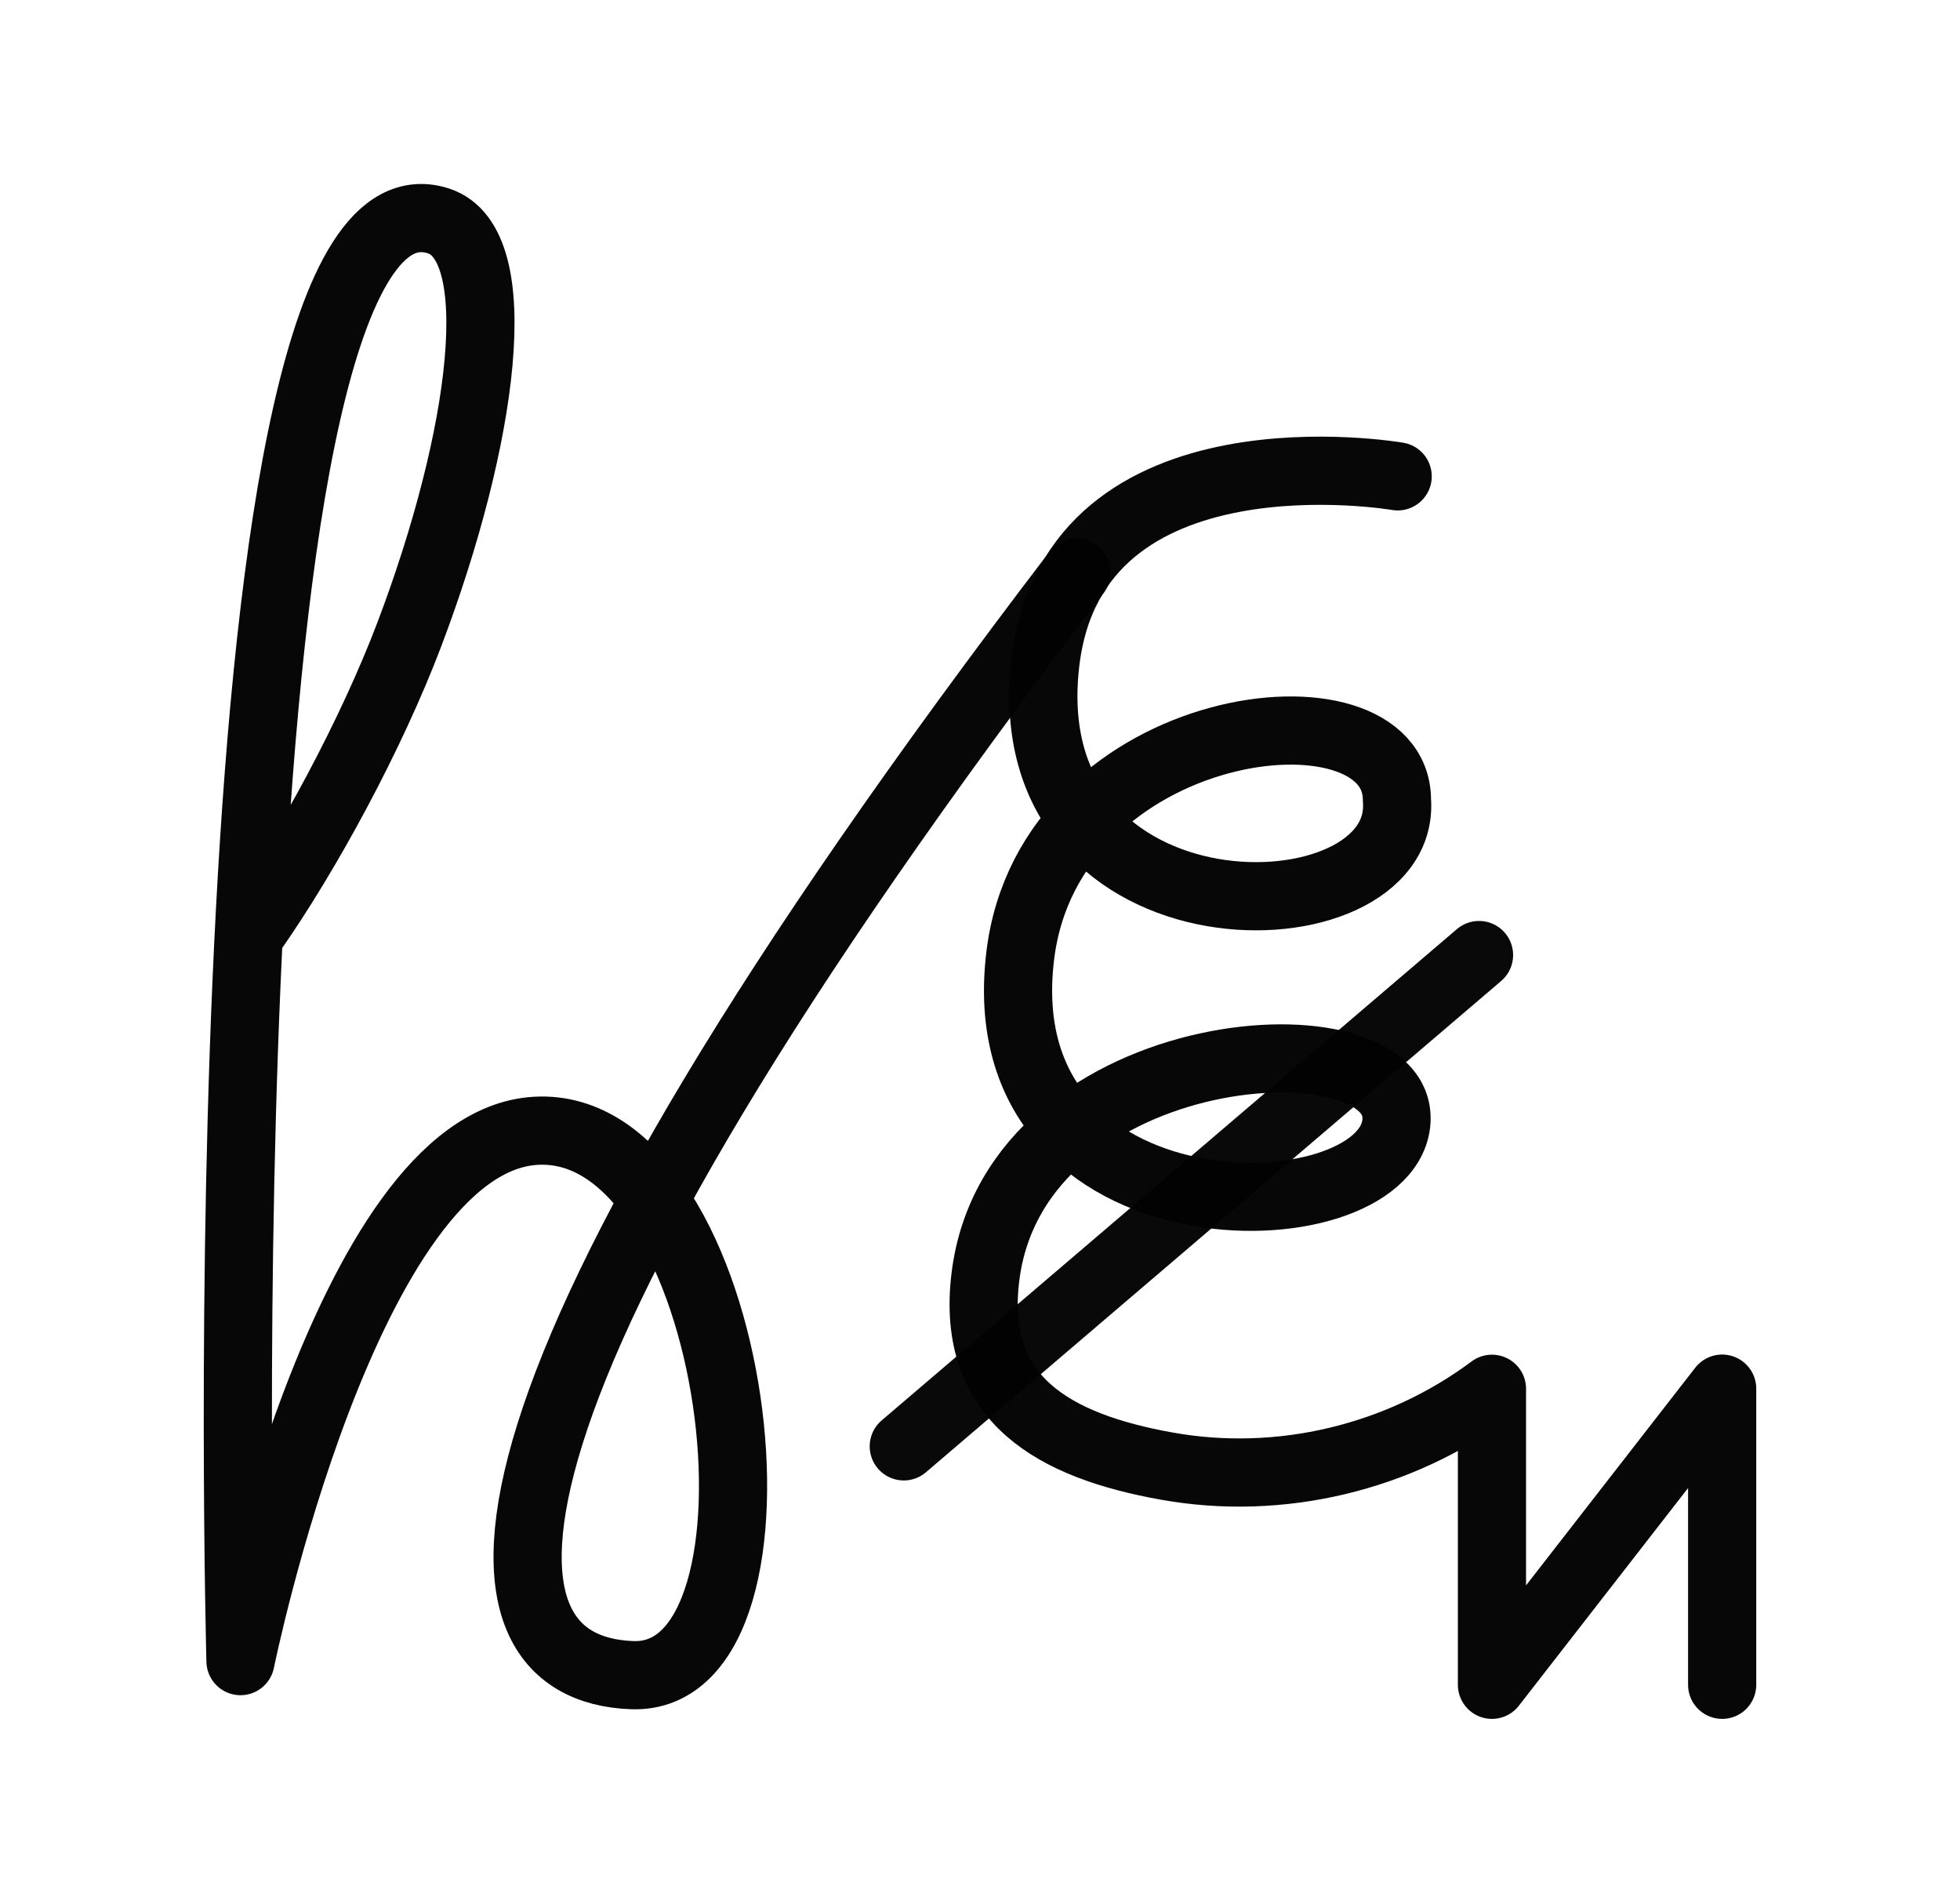 <?xml version="1.0" encoding="UTF-8" standalone="no"?>
<svg
   xmlns:dc="http://purl.org/dc/elements/1.1/"
   xmlns:cc="http://creativecommons.org/ns#"
   xmlns:rdf="http://www.w3.org/1999/02/22-rdf-syntax-ns#"
   xmlns:svg="http://www.w3.org/2000/svg"
   xmlns="http://www.w3.org/2000/svg"
   xmlns:sodipodi="http://sodipodi.sourceforge.net/DTD/sodipodi-0.dtd"
   xmlns:inkscape="http://www.inkscape.org/namespaces/inkscape"
   version="1.0"
   width="69pt"
   height="67pt"
   viewBox="0 0 69 67"
   preserveAspectRatio="xMidYMid meet"
   id="svg2"
   inkscape:version="0.91 r13725"
   sodipodi:docname="ub850103.svg">
  <defs
     id="defs18" />
  <sodipodi:namedview
     pagecolor="#ffffff"
     bordercolor="#666666"
     borderopacity="1"
     objecttolerance="10"
     gridtolerance="10"
     guidetolerance="10"
     inkscape:pageopacity="0"
     inkscape:pageshadow="2"
     inkscape:window-width="1347"
     inkscape:window-height="996"
     id="namedview16"
     showgrid="false"
     inkscape:zoom="4.1126578"
     inkscape:cx="109.61622"
     inkscape:cy="60.25292"
     inkscape:window-x="547"
     inkscape:window-y="2"
     inkscape:window-maximized="0"
     inkscape:current-layer="svg2"
     showguides="true"
     inkscape:guide-bbox="true"
     borderlayer="true" />
  <g
     style="opacity:0.99"
     id="g16290"
     transform="matrix(0.8,0,0,0.8,-2864.593,-442.288)">
    <path
       style="color:#000000;clip-rule:nonzero;display:inline;overflow:visible;visibility:visible;opacity:0.98;isolation:auto;mix-blend-mode:normal;color-interpolation:sRGB;color-interpolation-filters:linearRGB;solid-color:#000000;solid-opacity:1;fill:none;fill-opacity:1;fill-rule:evenodd;stroke:#000000;stroke-width:3;stroke-linecap:round;stroke-linejoin:round;stroke-miterlimit:4;stroke-dasharray:none;stroke-dashoffset:0;stroke-opacity:1;color-rendering:auto;image-rendering:auto;shape-rendering:auto;text-rendering:auto;enable-background:accumulate"
       d="m 3591.797,593.9 c 2.489,-3.542 5.305,-8.776 6.954,-13.123 3.296,-8.693 4.404,-17.179 1.293,-18.195 -10.519,-3.434 -8.72,63.358 -8.72,63.358 0,0 4.643,-22.821 12.978,-23.33 9.054,-0.553 11.966,24.23 4.258,23.948 -7.708,-0.281 -8.451,-11.858 19.552,-48.512"
       id="path16292"
       inkscape:connector-curvature="0"
       sodipodi:nodetypes="csscccc"
       inkscape:transform-center-x="7.1791131"
       inkscape:transform-center-y="11.628475" />
    <path
       style="color:#000000;clip-rule:nonzero;display:inline;overflow:visible;visibility:visible;opacity:0.98;isolation:auto;mix-blend-mode:normal;color-interpolation:sRGB;color-interpolation-filters:linearRGB;solid-color:#000000;solid-opacity:1;fill:none;fill-opacity:1;fill-rule:evenodd;stroke:#000000;stroke-width:3;stroke-linecap:round;stroke-linejoin:round;stroke-miterlimit:4;stroke-dasharray:none;stroke-dashoffset:0;stroke-opacity:1;color-rendering:auto;image-rendering:auto;shape-rendering:auto;text-rendering:auto;enable-background:accumulate"
       d="m 3642.246,573.817 c 0,0 -14.223,-2.46 -15.497,8.146 -1.525,12.702 15.95,12.359 15.465,6.097 0,-5.533 -15.306,-3.747 -16.579,6.86 -1.525,12.702 15.95,12.359 16.547,7.383 0.597,-4.976 -16.794,-3.971 -18.082,6.767 -0.644,5.369 3.043,7.409 8.002,8.294 4.959,0.885 10.202,-0.353 14.293,-3.405 l 0,13.023 10.13,-13.029 0,13.029"
       id="path16298"
       inkscape:connector-curvature="0"
       sodipodi:nodetypes="ccccsszcccc"
       inkscape:transform-center-x="-7.1791126"
       inkscape:transform-center-y="11.628475" />
    <path
       style="color:#000000;clip-rule:nonzero;display:inline;overflow:visible;visibility:visible;opacity:0.97;isolation:auto;mix-blend-mode:normal;color-interpolation:sRGB;color-interpolation-filters:linearRGB;solid-color:#000000;solid-opacity:1;fill:none;fill-opacity:1;fill-rule:evenodd;stroke:#000000;stroke-width:3;stroke-linecap:round;stroke-linejoin:round;stroke-miterlimit:4;stroke-dasharray:none;stroke-dashoffset:0;stroke-opacity:1;color-rendering:auto;image-rendering:auto;shape-rendering:auto;text-rendering:auto;enable-background:accumulate"
       d="m 3645.826,594.877 -25.314,21.615"
       id="path16300"
       inkscape:connector-curvature="0"
       sodipodi:nodetypes="cc" />
  </g>
</svg>
